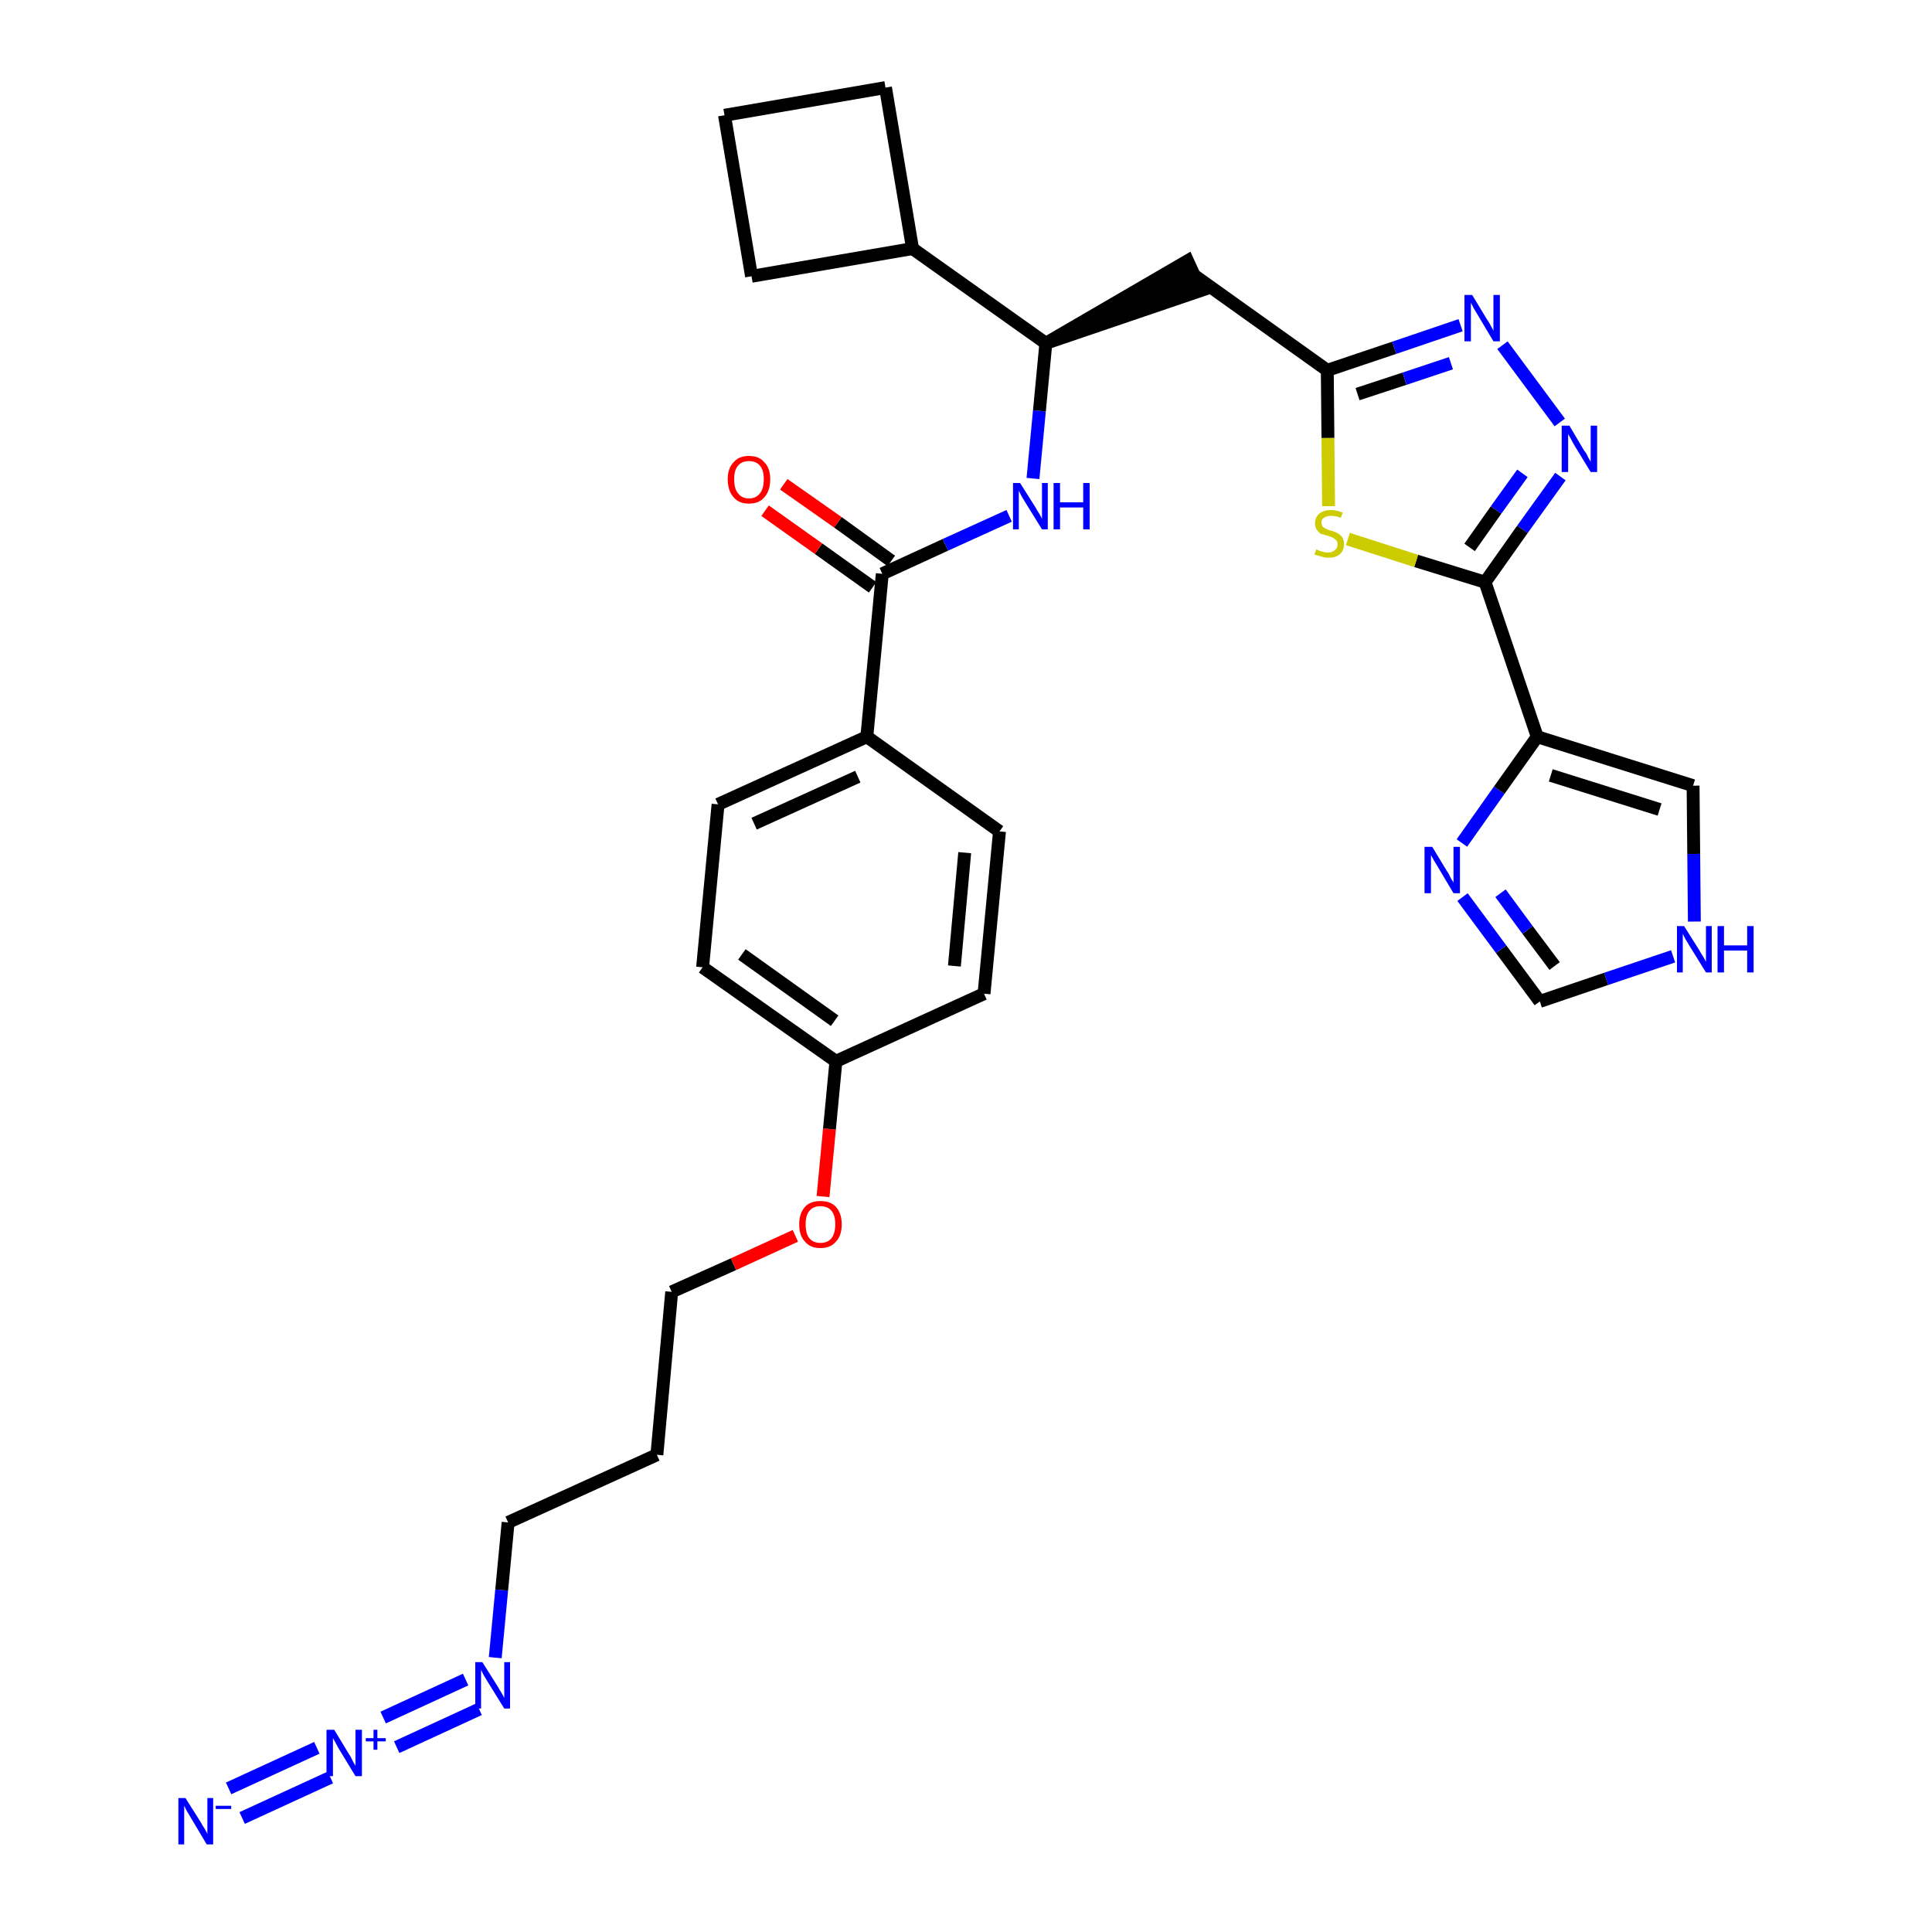<?xml version='1.0' encoding='iso-8859-1'?>
<svg version='1.1' baseProfile='full'
              xmlns='http://www.w3.org/2000/svg'
                      xmlns:rdkit='http://www.rdkit.org/xml'
                      xmlns:xlink='http://www.w3.org/1999/xlink'
                  xml:space='preserve'
width='300px' height='300px' viewBox='0 0 300 300'>
<!-- END OF HEADER -->
<path class='bond-0 atom-0 atom-1' d='M 37.6,282.3 L 51.3,276.0' style='fill:none;fill-rule:evenodd;stroke:#0000FF;stroke-width:2.0px;stroke-linecap:butt;stroke-linejoin:miter;stroke-opacity:1' />
<path class='bond-0 atom-0 atom-1' d='M 35.5,277.7 L 49.2,271.4' style='fill:none;fill-rule:evenodd;stroke:#0000FF;stroke-width:2.0px;stroke-linecap:butt;stroke-linejoin:miter;stroke-opacity:1' />
<path class='bond-1 atom-1 atom-2' d='M 61.6,271.3 L 74.4,265.4' style='fill:none;fill-rule:evenodd;stroke:#0000FF;stroke-width:2.0px;stroke-linecap:butt;stroke-linejoin:miter;stroke-opacity:1' />
<path class='bond-1 atom-1 atom-2' d='M 59.5,266.7 L 72.3,260.8' style='fill:none;fill-rule:evenodd;stroke:#0000FF;stroke-width:2.0px;stroke-linecap:butt;stroke-linejoin:miter;stroke-opacity:1' />
<path class='bond-2 atom-2 atom-3' d='M 76.9,257.4 L 77.9,246.9' style='fill:none;fill-rule:evenodd;stroke:#0000FF;stroke-width:2.0px;stroke-linecap:butt;stroke-linejoin:miter;stroke-opacity:1' />
<path class='bond-2 atom-2 atom-3' d='M 77.9,246.9 L 78.9,236.4' style='fill:none;fill-rule:evenodd;stroke:#000000;stroke-width:2.0px;stroke-linecap:butt;stroke-linejoin:miter;stroke-opacity:1' />
<path class='bond-3 atom-3 atom-4' d='M 78.9,236.4 L 102.0,225.9' style='fill:none;fill-rule:evenodd;stroke:#000000;stroke-width:2.0px;stroke-linecap:butt;stroke-linejoin:miter;stroke-opacity:1' />
<path class='bond-4 atom-4 atom-5' d='M 102.0,225.9 L 104.3,200.6' style='fill:none;fill-rule:evenodd;stroke:#000000;stroke-width:2.0px;stroke-linecap:butt;stroke-linejoin:miter;stroke-opacity:1' />
<path class='bond-5 atom-5 atom-6' d='M 104.3,200.6 L 113.9,196.3' style='fill:none;fill-rule:evenodd;stroke:#000000;stroke-width:2.0px;stroke-linecap:butt;stroke-linejoin:miter;stroke-opacity:1' />
<path class='bond-5 atom-5 atom-6' d='M 113.9,196.3 L 123.5,191.9' style='fill:none;fill-rule:evenodd;stroke:#FF0000;stroke-width:2.0px;stroke-linecap:butt;stroke-linejoin:miter;stroke-opacity:1' />
<path class='bond-6 atom-6 atom-7' d='M 127.8,185.8 L 128.8,175.3' style='fill:none;fill-rule:evenodd;stroke:#FF0000;stroke-width:2.0px;stroke-linecap:butt;stroke-linejoin:miter;stroke-opacity:1' />
<path class='bond-6 atom-6 atom-7' d='M 128.8,175.3 L 129.8,164.8' style='fill:none;fill-rule:evenodd;stroke:#000000;stroke-width:2.0px;stroke-linecap:butt;stroke-linejoin:miter;stroke-opacity:1' />
<path class='bond-7 atom-7 atom-8' d='M 129.8,164.8 L 109.1,150.2' style='fill:none;fill-rule:evenodd;stroke:#000000;stroke-width:2.0px;stroke-linecap:butt;stroke-linejoin:miter;stroke-opacity:1' />
<path class='bond-7 atom-7 atom-8' d='M 129.6,158.5 L 115.2,148.2' style='fill:none;fill-rule:evenodd;stroke:#000000;stroke-width:2.0px;stroke-linecap:butt;stroke-linejoin:miter;stroke-opacity:1' />
<path class='bond-31 atom-31 atom-7' d='M 152.8,154.3 L 129.8,164.8' style='fill:none;fill-rule:evenodd;stroke:#000000;stroke-width:2.0px;stroke-linecap:butt;stroke-linejoin:miter;stroke-opacity:1' />
<path class='bond-8 atom-8 atom-9' d='M 109.1,150.2 L 111.5,124.9' style='fill:none;fill-rule:evenodd;stroke:#000000;stroke-width:2.0px;stroke-linecap:butt;stroke-linejoin:miter;stroke-opacity:1' />
<path class='bond-9 atom-9 atom-10' d='M 111.5,124.9 L 134.6,114.4' style='fill:none;fill-rule:evenodd;stroke:#000000;stroke-width:2.0px;stroke-linecap:butt;stroke-linejoin:miter;stroke-opacity:1' />
<path class='bond-9 atom-9 atom-10' d='M 117.1,127.9 L 133.2,120.6' style='fill:none;fill-rule:evenodd;stroke:#000000;stroke-width:2.0px;stroke-linecap:butt;stroke-linejoin:miter;stroke-opacity:1' />
<path class='bond-10 atom-10 atom-11' d='M 134.6,114.4 L 137.0,89.1' style='fill:none;fill-rule:evenodd;stroke:#000000;stroke-width:2.0px;stroke-linecap:butt;stroke-linejoin:miter;stroke-opacity:1' />
<path class='bond-29 atom-10 atom-30' d='M 134.6,114.4 L 155.2,129.1' style='fill:none;fill-rule:evenodd;stroke:#000000;stroke-width:2.0px;stroke-linecap:butt;stroke-linejoin:miter;stroke-opacity:1' />
<path class='bond-11 atom-11 atom-12' d='M 138.4,87.1 L 130.1,81.1' style='fill:none;fill-rule:evenodd;stroke:#000000;stroke-width:2.0px;stroke-linecap:butt;stroke-linejoin:miter;stroke-opacity:1' />
<path class='bond-11 atom-11 atom-12' d='M 130.1,81.1 L 121.7,75.2' style='fill:none;fill-rule:evenodd;stroke:#FF0000;stroke-width:2.0px;stroke-linecap:butt;stroke-linejoin:miter;stroke-opacity:1' />
<path class='bond-11 atom-11 atom-12' d='M 135.5,91.2 L 127.1,85.2' style='fill:none;fill-rule:evenodd;stroke:#000000;stroke-width:2.0px;stroke-linecap:butt;stroke-linejoin:miter;stroke-opacity:1' />
<path class='bond-11 atom-11 atom-12' d='M 127.1,85.2 L 118.8,79.3' style='fill:none;fill-rule:evenodd;stroke:#FF0000;stroke-width:2.0px;stroke-linecap:butt;stroke-linejoin:miter;stroke-opacity:1' />
<path class='bond-12 atom-11 atom-13' d='M 137.0,89.1 L 146.8,84.6' style='fill:none;fill-rule:evenodd;stroke:#000000;stroke-width:2.0px;stroke-linecap:butt;stroke-linejoin:miter;stroke-opacity:1' />
<path class='bond-12 atom-11 atom-13' d='M 146.8,84.6 L 156.7,80.1' style='fill:none;fill-rule:evenodd;stroke:#0000FF;stroke-width:2.0px;stroke-linecap:butt;stroke-linejoin:miter;stroke-opacity:1' />
<path class='bond-13 atom-13 atom-14' d='M 160.4,74.3 L 161.4,63.8' style='fill:none;fill-rule:evenodd;stroke:#0000FF;stroke-width:2.0px;stroke-linecap:butt;stroke-linejoin:miter;stroke-opacity:1' />
<path class='bond-13 atom-13 atom-14' d='M 161.4,63.8 L 162.4,53.3' style='fill:none;fill-rule:evenodd;stroke:#000000;stroke-width:2.0px;stroke-linecap:butt;stroke-linejoin:miter;stroke-opacity:1' />
<path class='bond-14 atom-14 atom-15' d='M 162.4,53.3 L 186.5,45.1 L 184.4,40.5 Z' style='fill:#000000;fill-rule:evenodd;fill-opacity:1;stroke:#000000;stroke-width:2.0px;stroke-linecap:butt;stroke-linejoin:miter;stroke-opacity:1;' />
<path class='bond-25 atom-14 atom-26' d='M 162.4,53.3 L 141.7,38.6' style='fill:none;fill-rule:evenodd;stroke:#000000;stroke-width:2.0px;stroke-linecap:butt;stroke-linejoin:miter;stroke-opacity:1' />
<path class='bond-15 atom-15 atom-16' d='M 185.5,42.8 L 206.1,57.5' style='fill:none;fill-rule:evenodd;stroke:#000000;stroke-width:2.0px;stroke-linecap:butt;stroke-linejoin:miter;stroke-opacity:1' />
<path class='bond-16 atom-16 atom-17' d='M 206.1,57.5 L 216.5,54.0' style='fill:none;fill-rule:evenodd;stroke:#000000;stroke-width:2.0px;stroke-linecap:butt;stroke-linejoin:miter;stroke-opacity:1' />
<path class='bond-16 atom-16 atom-17' d='M 216.5,54.0 L 226.8,50.5' style='fill:none;fill-rule:evenodd;stroke:#0000FF;stroke-width:2.0px;stroke-linecap:butt;stroke-linejoin:miter;stroke-opacity:1' />
<path class='bond-16 atom-16 atom-17' d='M 210.8,61.2 L 218.1,58.8' style='fill:none;fill-rule:evenodd;stroke:#000000;stroke-width:2.0px;stroke-linecap:butt;stroke-linejoin:miter;stroke-opacity:1' />
<path class='bond-16 atom-16 atom-17' d='M 218.1,58.8 L 225.3,56.4' style='fill:none;fill-rule:evenodd;stroke:#0000FF;stroke-width:2.0px;stroke-linecap:butt;stroke-linejoin:miter;stroke-opacity:1' />
<path class='bond-32 atom-25 atom-16' d='M 206.3,78.6 L 206.2,68.0' style='fill:none;fill-rule:evenodd;stroke:#CCCC00;stroke-width:2.0px;stroke-linecap:butt;stroke-linejoin:miter;stroke-opacity:1' />
<path class='bond-32 atom-25 atom-16' d='M 206.2,68.0 L 206.1,57.5' style='fill:none;fill-rule:evenodd;stroke:#000000;stroke-width:2.0px;stroke-linecap:butt;stroke-linejoin:miter;stroke-opacity:1' />
<path class='bond-17 atom-17 atom-18' d='M 233.3,53.6 L 242.2,65.6' style='fill:none;fill-rule:evenodd;stroke:#0000FF;stroke-width:2.0px;stroke-linecap:butt;stroke-linejoin:miter;stroke-opacity:1' />
<path class='bond-18 atom-18 atom-19' d='M 242.3,74.0 L 236.4,82.2' style='fill:none;fill-rule:evenodd;stroke:#0000FF;stroke-width:2.0px;stroke-linecap:butt;stroke-linejoin:miter;stroke-opacity:1' />
<path class='bond-18 atom-18 atom-19' d='M 236.4,82.2 L 230.6,90.4' style='fill:none;fill-rule:evenodd;stroke:#000000;stroke-width:2.0px;stroke-linecap:butt;stroke-linejoin:miter;stroke-opacity:1' />
<path class='bond-18 atom-18 atom-19' d='M 236.4,73.5 L 232.3,79.2' style='fill:none;fill-rule:evenodd;stroke:#0000FF;stroke-width:2.0px;stroke-linecap:butt;stroke-linejoin:miter;stroke-opacity:1' />
<path class='bond-18 atom-18 atom-19' d='M 232.3,79.2 L 228.2,85.0' style='fill:none;fill-rule:evenodd;stroke:#000000;stroke-width:2.0px;stroke-linecap:butt;stroke-linejoin:miter;stroke-opacity:1' />
<path class='bond-19 atom-19 atom-20' d='M 230.6,90.4 L 238.7,114.4' style='fill:none;fill-rule:evenodd;stroke:#000000;stroke-width:2.0px;stroke-linecap:butt;stroke-linejoin:miter;stroke-opacity:1' />
<path class='bond-24 atom-19 atom-25' d='M 230.6,90.4 L 219.9,87.1' style='fill:none;fill-rule:evenodd;stroke:#000000;stroke-width:2.0px;stroke-linecap:butt;stroke-linejoin:miter;stroke-opacity:1' />
<path class='bond-24 atom-19 atom-25' d='M 219.9,87.1 L 209.3,83.7' style='fill:none;fill-rule:evenodd;stroke:#CCCC00;stroke-width:2.0px;stroke-linecap:butt;stroke-linejoin:miter;stroke-opacity:1' />
<path class='bond-20 atom-20 atom-21' d='M 238.7,114.4 L 262.9,122.0' style='fill:none;fill-rule:evenodd;stroke:#000000;stroke-width:2.0px;stroke-linecap:butt;stroke-linejoin:miter;stroke-opacity:1' />
<path class='bond-20 atom-20 atom-21' d='M 240.8,120.4 L 257.7,125.7' style='fill:none;fill-rule:evenodd;stroke:#000000;stroke-width:2.0px;stroke-linecap:butt;stroke-linejoin:miter;stroke-opacity:1' />
<path class='bond-34 atom-24 atom-20' d='M 227.0,130.9 L 232.8,122.7' style='fill:none;fill-rule:evenodd;stroke:#0000FF;stroke-width:2.0px;stroke-linecap:butt;stroke-linejoin:miter;stroke-opacity:1' />
<path class='bond-34 atom-24 atom-20' d='M 232.8,122.7 L 238.7,114.4' style='fill:none;fill-rule:evenodd;stroke:#000000;stroke-width:2.0px;stroke-linecap:butt;stroke-linejoin:miter;stroke-opacity:1' />
<path class='bond-21 atom-21 atom-22' d='M 262.9,122.0 L 263.0,132.6' style='fill:none;fill-rule:evenodd;stroke:#000000;stroke-width:2.0px;stroke-linecap:butt;stroke-linejoin:miter;stroke-opacity:1' />
<path class='bond-21 atom-21 atom-22' d='M 263.0,132.6 L 263.1,143.1' style='fill:none;fill-rule:evenodd;stroke:#0000FF;stroke-width:2.0px;stroke-linecap:butt;stroke-linejoin:miter;stroke-opacity:1' />
<path class='bond-22 atom-22 atom-23' d='M 259.8,148.5 L 249.4,152.0' style='fill:none;fill-rule:evenodd;stroke:#0000FF;stroke-width:2.0px;stroke-linecap:butt;stroke-linejoin:miter;stroke-opacity:1' />
<path class='bond-22 atom-22 atom-23' d='M 249.4,152.0 L 239.1,155.5' style='fill:none;fill-rule:evenodd;stroke:#000000;stroke-width:2.0px;stroke-linecap:butt;stroke-linejoin:miter;stroke-opacity:1' />
<path class='bond-23 atom-23 atom-24' d='M 239.1,155.5 L 233.1,147.4' style='fill:none;fill-rule:evenodd;stroke:#000000;stroke-width:2.0px;stroke-linecap:butt;stroke-linejoin:miter;stroke-opacity:1' />
<path class='bond-23 atom-23 atom-24' d='M 233.1,147.4 L 227.1,139.3' style='fill:none;fill-rule:evenodd;stroke:#0000FF;stroke-width:2.0px;stroke-linecap:butt;stroke-linejoin:miter;stroke-opacity:1' />
<path class='bond-23 atom-23 atom-24' d='M 241.4,150.0 L 237.2,144.4' style='fill:none;fill-rule:evenodd;stroke:#000000;stroke-width:2.0px;stroke-linecap:butt;stroke-linejoin:miter;stroke-opacity:1' />
<path class='bond-23 atom-23 atom-24' d='M 237.2,144.4 L 233.0,138.7' style='fill:none;fill-rule:evenodd;stroke:#0000FF;stroke-width:2.0px;stroke-linecap:butt;stroke-linejoin:miter;stroke-opacity:1' />
<path class='bond-26 atom-26 atom-27' d='M 141.7,38.6 L 137.5,13.6' style='fill:none;fill-rule:evenodd;stroke:#000000;stroke-width:2.0px;stroke-linecap:butt;stroke-linejoin:miter;stroke-opacity:1' />
<path class='bond-33 atom-29 atom-26' d='M 116.7,42.9 L 141.7,38.6' style='fill:none;fill-rule:evenodd;stroke:#000000;stroke-width:2.0px;stroke-linecap:butt;stroke-linejoin:miter;stroke-opacity:1' />
<path class='bond-27 atom-27 atom-28' d='M 137.5,13.6 L 112.5,17.9' style='fill:none;fill-rule:evenodd;stroke:#000000;stroke-width:2.0px;stroke-linecap:butt;stroke-linejoin:miter;stroke-opacity:1' />
<path class='bond-28 atom-28 atom-29' d='M 112.5,17.9 L 116.7,42.9' style='fill:none;fill-rule:evenodd;stroke:#000000;stroke-width:2.0px;stroke-linecap:butt;stroke-linejoin:miter;stroke-opacity:1' />
<path class='bond-30 atom-30 atom-31' d='M 155.2,129.1 L 152.8,154.3' style='fill:none;fill-rule:evenodd;stroke:#000000;stroke-width:2.0px;stroke-linecap:butt;stroke-linejoin:miter;stroke-opacity:1' />
<path class='bond-30 atom-30 atom-31' d='M 149.8,132.4 L 148.2,150.0' style='fill:none;fill-rule:evenodd;stroke:#000000;stroke-width:2.0px;stroke-linecap:butt;stroke-linejoin:miter;stroke-opacity:1' />
<path  class='atom-0' d='M 28.8 279.2
L 31.2 283.0
Q 31.4 283.4, 31.8 284.0
Q 32.2 284.7, 32.2 284.8
L 32.2 279.2
L 33.1 279.2
L 33.1 286.4
L 32.1 286.4
L 29.6 282.2
Q 29.3 281.7, 29.0 281.2
Q 28.7 280.6, 28.6 280.4
L 28.6 286.4
L 27.7 286.4
L 27.7 279.2
L 28.8 279.2
' fill='#0000FF'/>
<path  class='atom-0' d='M 33.5 280.4
L 35.9 280.4
L 35.9 280.9
L 33.5 280.9
L 33.5 280.4
' fill='#0000FF'/>
<path  class='atom-1' d='M 51.9 268.6
L 54.2 272.4
Q 54.5 272.8, 54.8 273.5
Q 55.2 274.2, 55.2 274.2
L 55.2 268.6
L 56.2 268.6
L 56.2 275.8
L 55.2 275.8
L 52.7 271.7
Q 52.4 271.2, 52.1 270.6
Q 51.8 270.1, 51.7 269.9
L 51.7 275.8
L 50.7 275.8
L 50.7 268.6
L 51.9 268.6
' fill='#0000FF'/>
<path  class='atom-1' d='M 56.8 269.9
L 58.0 269.9
L 58.0 268.6
L 58.6 268.6
L 58.6 269.9
L 59.9 269.9
L 59.9 270.4
L 58.6 270.4
L 58.6 271.7
L 58.0 271.7
L 58.0 270.4
L 56.8 270.4
L 56.8 269.9
' fill='#0000FF'/>
<path  class='atom-2' d='M 74.9 258.1
L 77.3 261.9
Q 77.5 262.3, 77.9 262.9
Q 78.3 263.6, 78.3 263.7
L 78.3 258.1
L 79.2 258.1
L 79.2 265.3
L 78.3 265.3
L 75.7 261.1
Q 75.4 260.6, 75.1 260.1
Q 74.8 259.5, 74.7 259.3
L 74.7 265.3
L 73.8 265.3
L 73.8 258.1
L 74.9 258.1
' fill='#0000FF'/>
<path  class='atom-6' d='M 124.1 190.1
Q 124.1 188.4, 125.0 187.4
Q 125.8 186.5, 127.4 186.5
Q 129.0 186.5, 129.8 187.4
Q 130.7 188.4, 130.7 190.1
Q 130.7 191.9, 129.8 192.8
Q 129.0 193.8, 127.4 193.8
Q 125.8 193.8, 125.0 192.8
Q 124.1 191.9, 124.1 190.1
M 127.4 193.0
Q 128.5 193.0, 129.1 192.3
Q 129.7 191.5, 129.7 190.1
Q 129.7 188.7, 129.1 188.0
Q 128.5 187.3, 127.4 187.3
Q 126.3 187.3, 125.7 188.0
Q 125.1 188.7, 125.1 190.1
Q 125.1 191.6, 125.7 192.3
Q 126.3 193.0, 127.4 193.0
' fill='#FF0000'/>
<path  class='atom-12' d='M 113.0 74.4
Q 113.0 72.7, 113.9 71.8
Q 114.7 70.8, 116.3 70.8
Q 117.9 70.8, 118.7 71.8
Q 119.6 72.7, 119.6 74.4
Q 119.6 76.2, 118.7 77.2
Q 117.9 78.2, 116.3 78.2
Q 114.7 78.2, 113.9 77.2
Q 113.0 76.2, 113.0 74.4
M 116.3 77.4
Q 117.4 77.4, 118.0 76.6
Q 118.6 75.9, 118.6 74.4
Q 118.6 73.0, 118.0 72.3
Q 117.4 71.6, 116.3 71.6
Q 115.2 71.6, 114.6 72.3
Q 114.0 73.0, 114.0 74.4
Q 114.0 75.9, 114.6 76.6
Q 115.2 77.4, 116.3 77.4
' fill='#FF0000'/>
<path  class='atom-13' d='M 158.4 75.0
L 160.8 78.8
Q 161.0 79.2, 161.4 79.8
Q 161.8 80.5, 161.8 80.6
L 161.8 75.0
L 162.7 75.0
L 162.7 82.2
L 161.8 82.2
L 159.2 78.0
Q 158.9 77.5, 158.6 77.0
Q 158.3 76.4, 158.2 76.2
L 158.2 82.2
L 157.3 82.2
L 157.3 75.0
L 158.4 75.0
' fill='#0000FF'/>
<path  class='atom-13' d='M 163.6 75.0
L 164.6 75.0
L 164.6 78.0
L 168.2 78.0
L 168.2 75.0
L 169.2 75.0
L 169.2 82.2
L 168.2 82.2
L 168.2 78.8
L 164.6 78.8
L 164.6 82.2
L 163.6 82.2
L 163.6 75.0
' fill='#0000FF'/>
<path  class='atom-17' d='M 228.6 45.8
L 230.9 49.6
Q 231.2 50.0, 231.5 50.6
Q 231.9 51.3, 231.9 51.4
L 231.9 45.8
L 232.9 45.8
L 232.9 53.0
L 231.9 53.0
L 229.4 48.8
Q 229.1 48.3, 228.8 47.8
Q 228.5 47.2, 228.4 47.0
L 228.4 53.0
L 227.4 53.0
L 227.4 45.8
L 228.6 45.8
' fill='#0000FF'/>
<path  class='atom-18' d='M 243.7 66.1
L 246.0 70.0
Q 246.3 70.3, 246.6 71.0
Q 247.0 71.7, 247.0 71.7
L 247.0 66.1
L 248.0 66.1
L 248.0 73.3
L 247.0 73.3
L 244.5 69.2
Q 244.2 68.7, 243.9 68.1
Q 243.6 67.6, 243.5 67.4
L 243.5 73.3
L 242.5 73.3
L 242.5 66.1
L 243.7 66.1
' fill='#0000FF'/>
<path  class='atom-22' d='M 261.5 143.8
L 263.9 147.6
Q 264.1 148.0, 264.5 148.6
Q 264.9 149.3, 264.9 149.4
L 264.9 143.8
L 265.8 143.8
L 265.8 151.0
L 264.9 151.0
L 262.3 146.8
Q 262.0 146.3, 261.7 145.8
Q 261.4 145.2, 261.3 145.0
L 261.3 151.0
L 260.4 151.0
L 260.4 143.8
L 261.5 143.8
' fill='#0000FF'/>
<path  class='atom-22' d='M 266.7 143.8
L 267.7 143.8
L 267.7 146.8
L 271.3 146.8
L 271.3 143.8
L 272.3 143.8
L 272.3 151.0
L 271.3 151.0
L 271.3 147.6
L 267.7 147.6
L 267.7 151.0
L 266.7 151.0
L 266.7 143.8
' fill='#0000FF'/>
<path  class='atom-24' d='M 222.4 131.5
L 224.7 135.3
Q 225.0 135.7, 225.3 136.4
Q 225.7 137.0, 225.7 137.1
L 225.7 131.5
L 226.7 131.5
L 226.7 138.7
L 225.7 138.7
L 223.2 134.5
Q 222.9 134.0, 222.6 133.5
Q 222.3 132.9, 222.2 132.8
L 222.2 138.7
L 221.2 138.7
L 221.2 131.5
L 222.4 131.5
' fill='#0000FF'/>
<path  class='atom-25' d='M 204.4 85.3
Q 204.4 85.3, 204.8 85.5
Q 205.1 85.6, 205.5 85.7
Q 205.8 85.8, 206.2 85.8
Q 206.9 85.8, 207.3 85.4
Q 207.7 85.1, 207.7 84.5
Q 207.7 84.1, 207.5 83.9
Q 207.3 83.7, 207.0 83.5
Q 206.7 83.4, 206.2 83.2
Q 205.5 83.0, 205.1 82.9
Q 204.8 82.7, 204.5 82.3
Q 204.2 81.9, 204.2 81.3
Q 204.2 80.4, 204.8 79.8
Q 205.5 79.2, 206.7 79.2
Q 207.5 79.2, 208.5 79.6
L 208.2 80.4
Q 207.4 80.1, 206.7 80.1
Q 206.0 80.1, 205.6 80.4
Q 205.2 80.6, 205.2 81.1
Q 205.2 81.5, 205.4 81.8
Q 205.6 82.0, 205.9 82.1
Q 206.2 82.3, 206.7 82.4
Q 207.4 82.6, 207.7 82.8
Q 208.1 83.0, 208.4 83.4
Q 208.7 83.8, 208.7 84.5
Q 208.7 85.5, 208.0 86.1
Q 207.4 86.6, 206.3 86.6
Q 205.6 86.6, 205.1 86.4
Q 204.7 86.3, 204.1 86.1
L 204.4 85.3
' fill='#CCCC00'/>
</svg>
